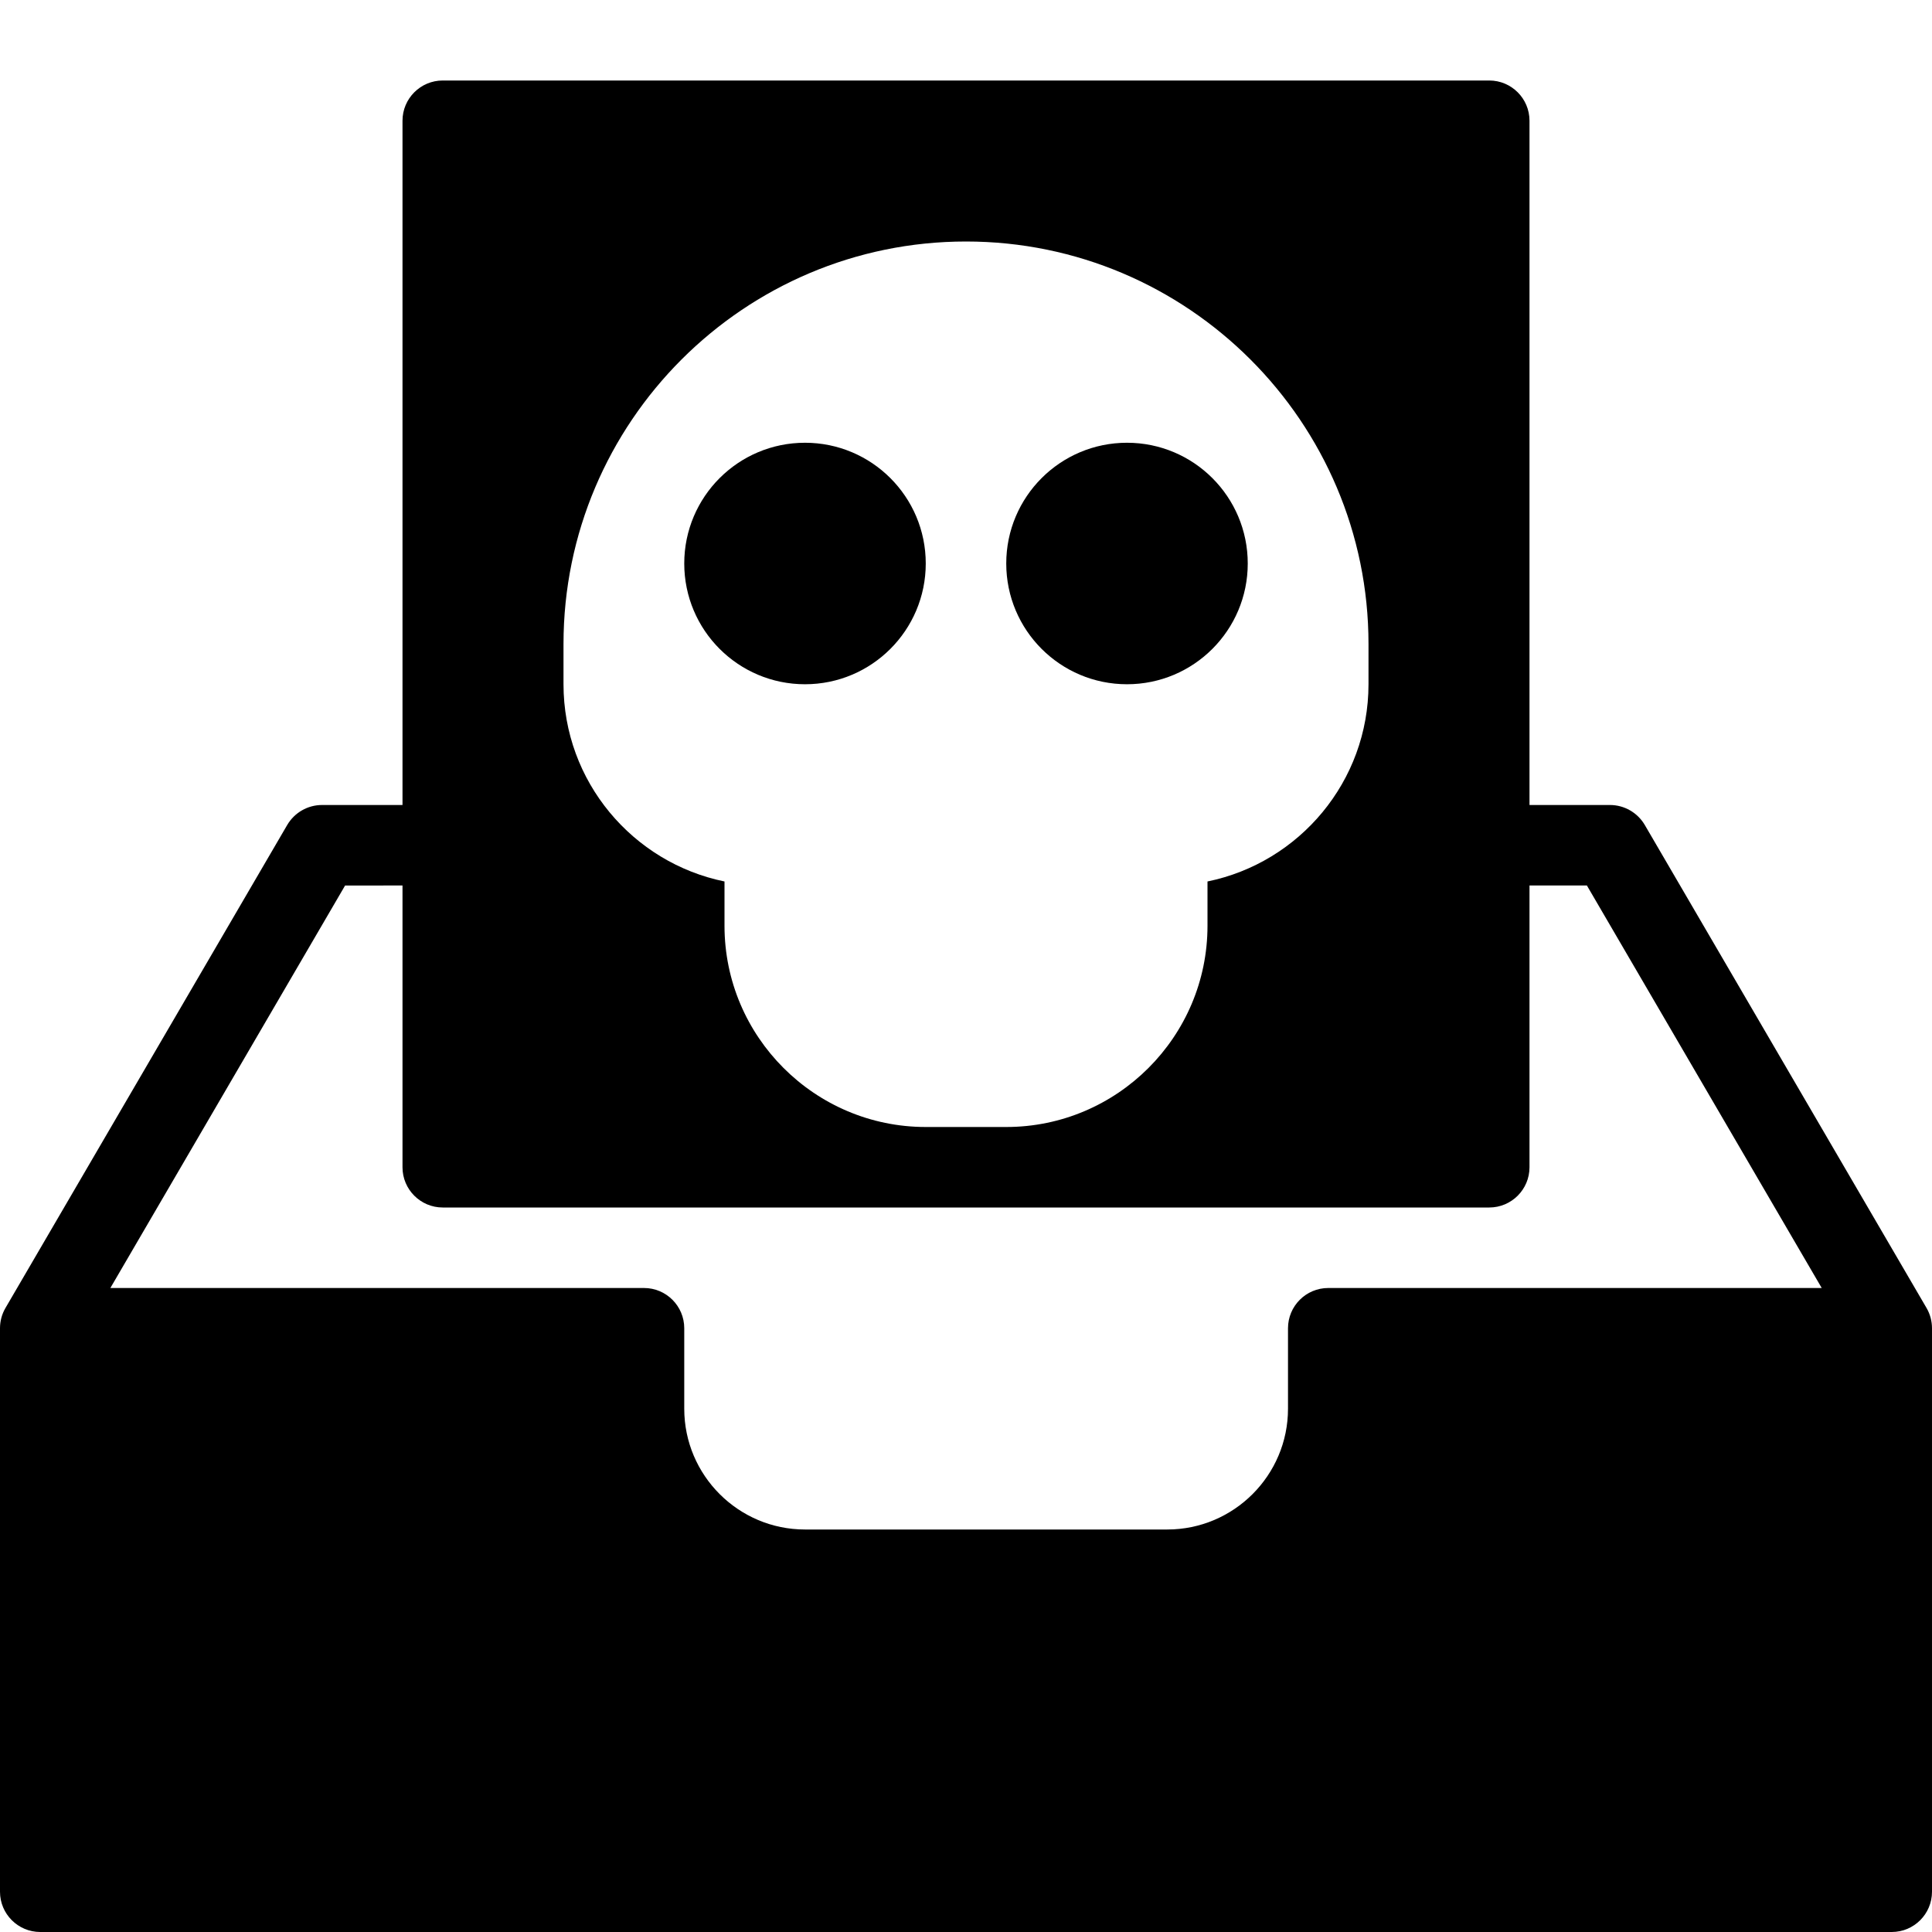 <?xml version="1.0" encoding="utf-8"?>
<!-- Generator: Adobe Illustrator 19.2.1, SVG Export Plug-In . SVG Version: 6.00 Build 0)  -->
<svg version="1.1" xmlns="http://www.w3.org/2000/svg" xmlns:xlink="http://www.w3.org/1999/xlink" x="0px" y="0px" width="24px"
	 height="24px" viewBox="0 0 24 24" enable-background="new 0 0 24 24" xml:space="preserve">
<g id="Filled_Icons_1_">
	<g id="Filled_Icons">
	</g>
	<g id="New_icons">
		<g>
			<path d="M23.932,16.248l-3.5-6C20.342,10.095,20.178,10,20,10h-1V1.5C19,1.224,18.776,1,18.5,1h-13C5.224,1,5,1.224,5,1.5V10H4
				c-0.178,0-0.342,0.095-0.432,0.248l-3.5,6C0.023,16.325,0,16.412,0,16.5v7C0,23.776,0.224,24,0.5,24h23
				c0.276,0,0.5-0.224,0.5-0.5v-7C24,16.412,23.977,16.325,23.932,16.248z M7,8c0-2.757,2.243-5,5-5s5,2.243,5,5v0.5
				c0,1.208-0.86,2.217-2,2.45v0.55c0,1.378-1.122,2.5-2.5,2.5h-1C10.122,14,9,12.878,9,11.5v-0.55C7.86,10.717,7,9.708,7,8.5V8z
				 M16.5,16C16.224,16,16,16.224,16,16.5v1c0,0.827-0.673,1.5-1.5,1.5H10c-0.827,0-1.5-0.673-1.5-1.5v-1C8.5,16.224,8.276,16,8,16
				H1.371l2.916-5H5v3.5C5,14.776,5.224,15,5.5,15h13c0.276,0,0.5-0.224,0.5-0.5V11h0.713l2.917,5H16.5z"/>
			<circle cx="10" cy="7" r="1.5"/>
			<circle cx="14" cy="7" r="1.5"/>
		</g>
	</g>
</g>
<g id="Invisible_Shape">
	<rect fill="none" width="24" height="24"/>
</g>
</svg>

